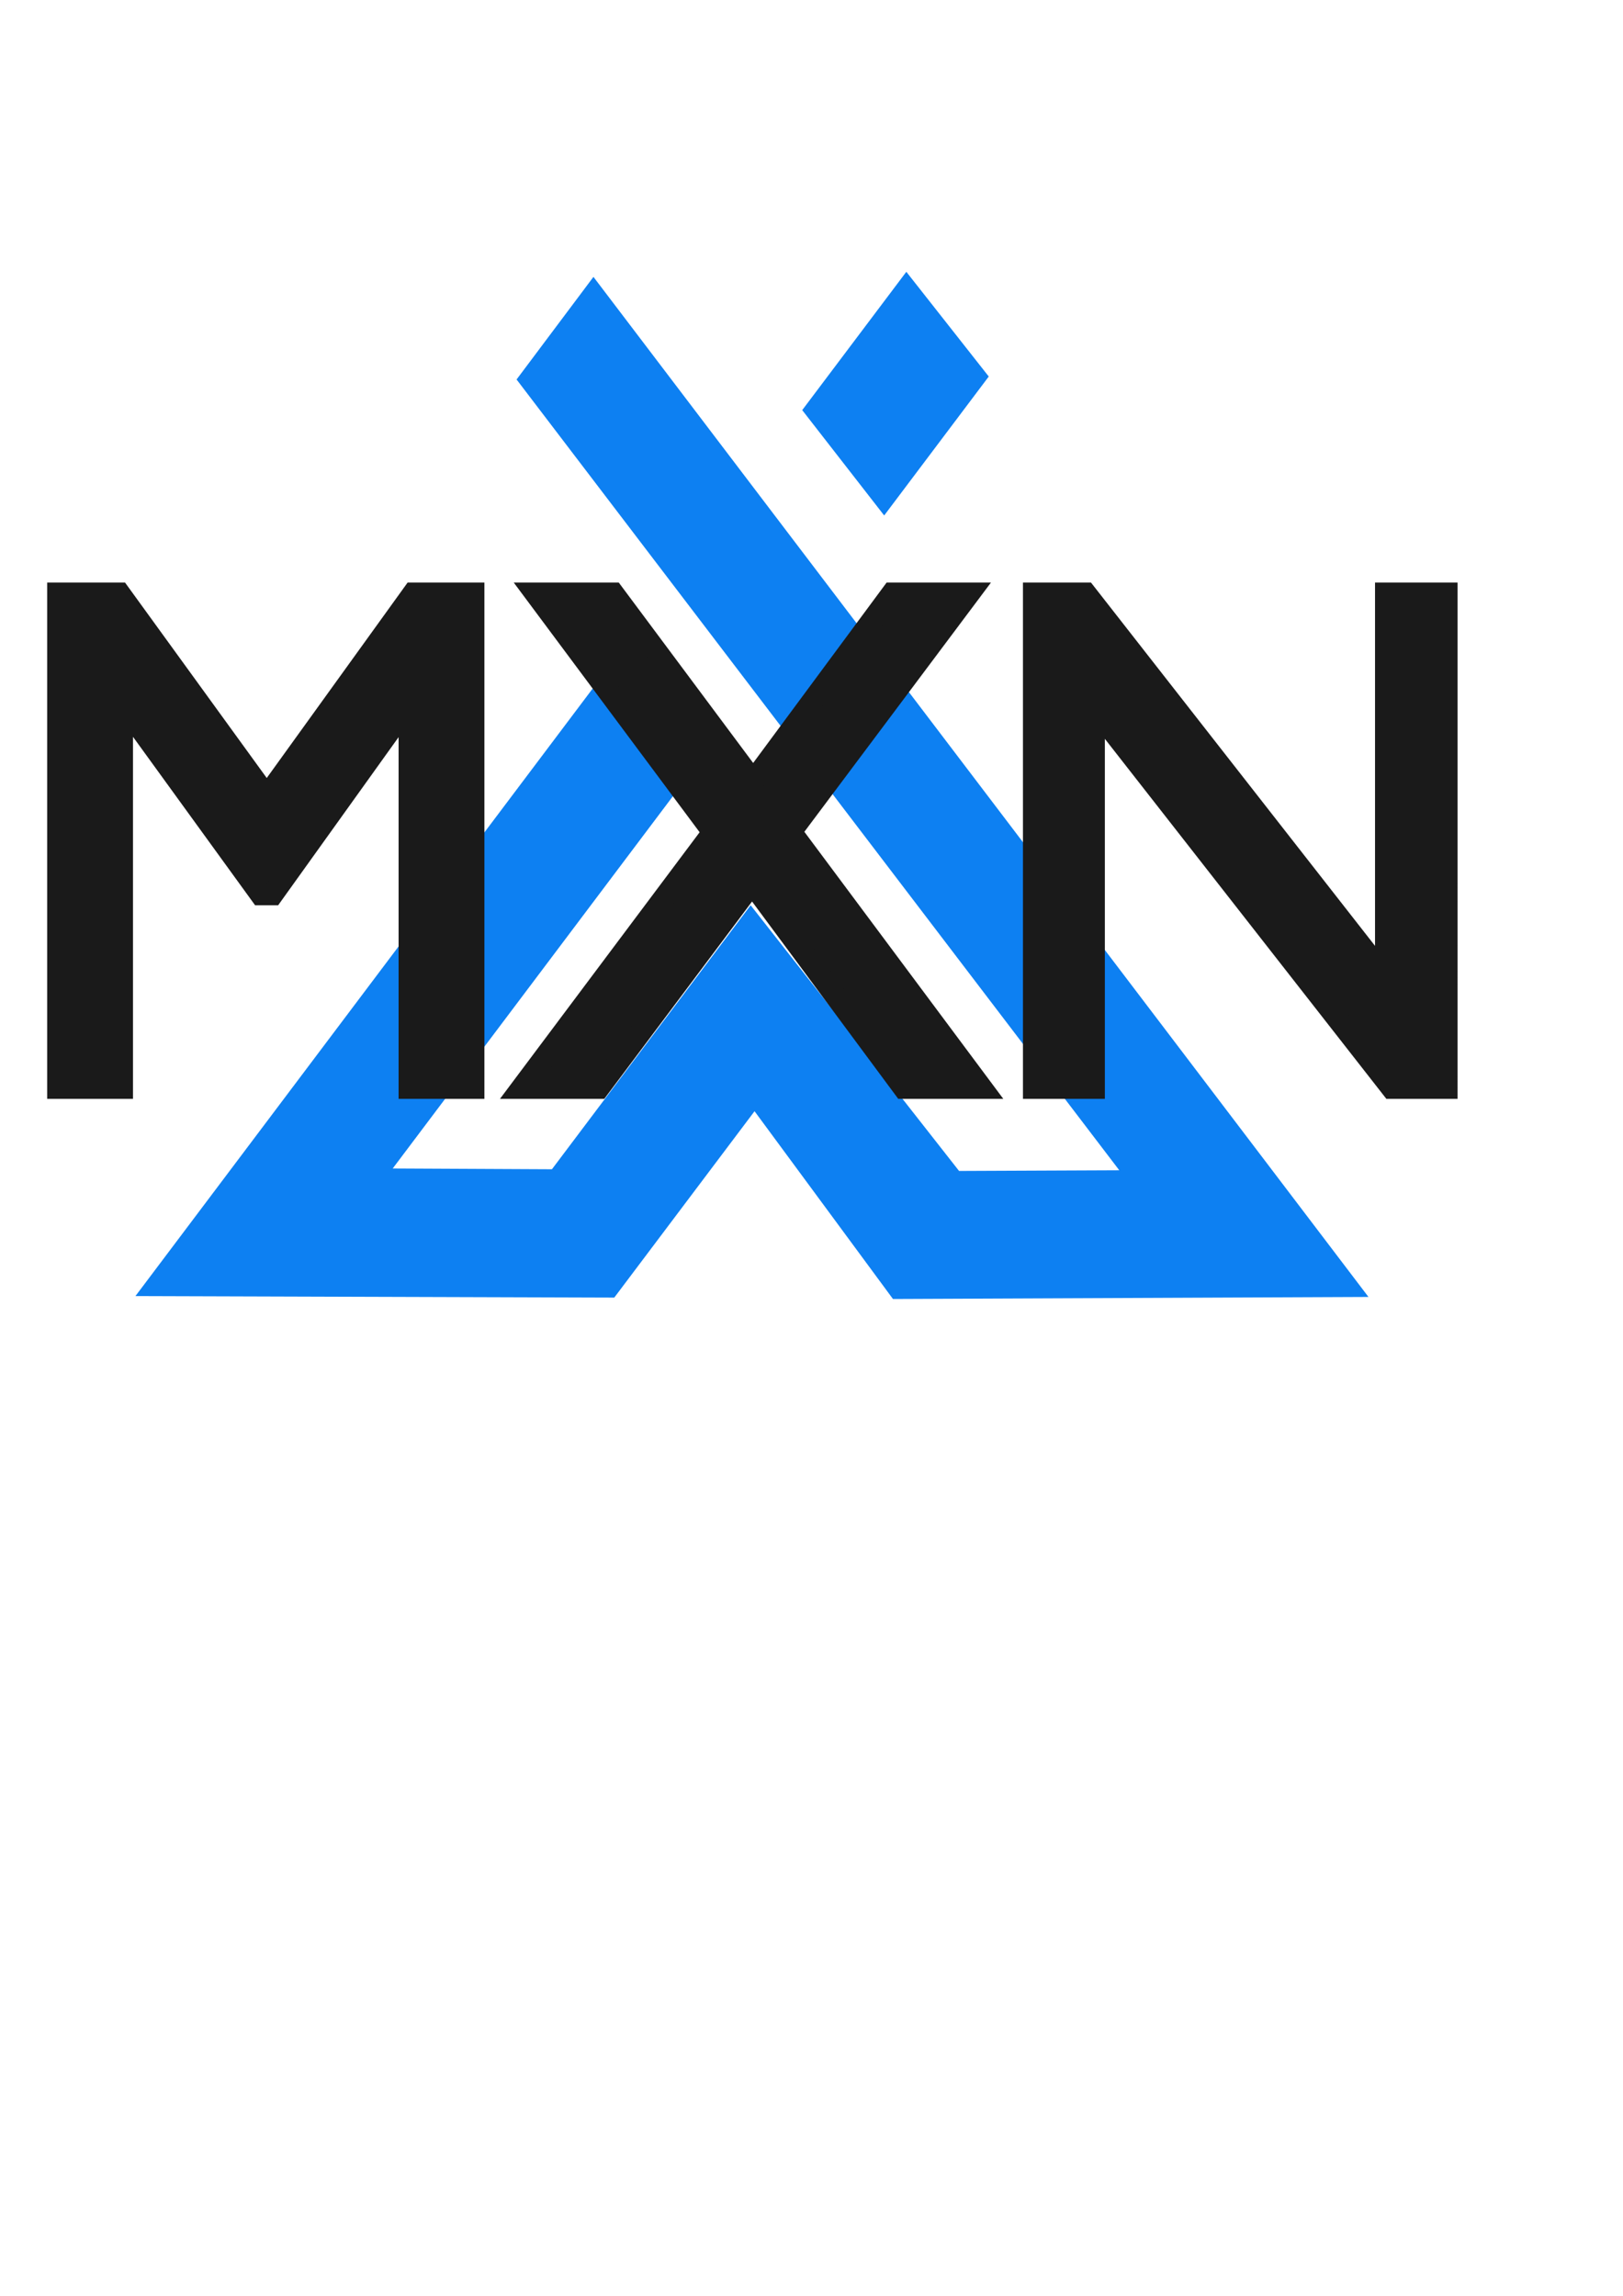 <?xml version="1.0" encoding="UTF-8" standalone="no"?>
<!-- Created with Inkscape (http://www.inkscape.org/) -->

<svg
   version="1.1"
   id="svg2"
   width="793.701"
   height="1122.52"
   viewBox="0 0 793.701 1122.52"
   sodipodi:docname="MXN Logo (1).svg"
   inkscape:version="1.2.2 (b0a8486, 2022-12-01)"
   xmlns:inkscape="http://www.inkscape.org/namespaces/inkscape"
   xmlns:sodipodi="http://sodipodi.sourceforge.net/DTD/sodipodi-0.dtd"
   xmlns="http://www.w3.org/2000/svg"
   xmlns:svg="http://www.w3.org/2000/svg">
  <defs
     id="defs6" />
  <sodipodi:namedview
     id="namedview4"
     pagecolor="#505050"
     bordercolor="#eeeeee"
     borderopacity="1"
     inkscape:showpageshadow="0"
     inkscape:pageopacity="0"
     inkscape:pagecheckerboard="0"
     inkscape:deskcolor="#505050"
     showgrid="false"
     inkscape:zoom="1.1893045"
     inkscape:cx="401.91557"
     inkscape:cy="361.97626"
     inkscape:window-width="1739"
     inkscape:window-height="1067"
     inkscape:window-x="53"
     inkscape:window-y="25"
     inkscape:window-maximized="0"
     inkscape:current-layer="g10">
    <inkscape:page
       x="0"
       y="0"
       id="page8"
       width="793.701"
       height="1122.52"
       inkscape:export-filename="AI Web App Builder/MXN-LOGO.png"
       inkscape:export-xdpi="96"
       inkscape:export-ydpi="96" />
  </sodipodi:namedview>
  <g
     id="g10"
     inkscape:groupmode="layer"
     inkscape:label="Page 1"
     transform="matrix(1.333,0,0,-1.333,0,1122.52)">
    <path
       d="m 332.505,741.992 29.919,-38.003 -38.052,-50.55 -29.747,38.232 z m -104.572,-138.918 29.612,-38.411 -113.972,-151.405 59.037,-0.29 72.779,96.682 76.336,-97.304 59.405,0.257 -221.301,290.308 27.888,37.211 283.824,-373.49 -173.814,-0.753 -50.909,69.051 -51.59,-68.534 -175.036,0.56 z"
       style="fill:#0d80f2;fill-opacity:1;fill-rule:evenodd;stroke:#0d80f2;stroke-width:0.502;stroke-linecap:butt;stroke-linejoin:miter;stroke-miterlimit:2.613;stroke-dasharray:none;stroke-opacity:1"
       id="path12" />
    <path
       d="m 151.588,624.42 h 22.127 V 443.032 H 150.23 V 584.17 L 99.985,514.045 H 95.632 L 44.788,584.17 V 443.032 H 21.303 v 181.387 h 22.526 l 54.039,-74.514 z m 175.696,0 h 28.277 l -65.462,-87.414 70.015,-93.974 h -28.557 l -55.636,75.091 -56.236,-75.091 h -28.277 l 70.254,93.797 -65.222,87.591 h 28.557 l 51.323,-68.885 z m 181.168,0 h 22.287 V 443.032 H 510.569 L 401.333,582.708 V 443.032 h -22.047 v 181.387 h 19.012 L 508.452,483.548 Z"
       style="fill:#1a1a1a;fill-opacity:1;fill-rule:nonzero;stroke:#1a1a1a;stroke-width:8;stroke-linecap:butt;stroke-linejoin:miter;stroke-miterlimit:2.613;stroke-dasharray:none;stroke-opacity:1"
       id="path14"
       inkscape:export-filename="path14.svg"
       inkscape:export-xdpi="96"
       inkscape:export-ydpi="96" />
  </g>
</svg>
